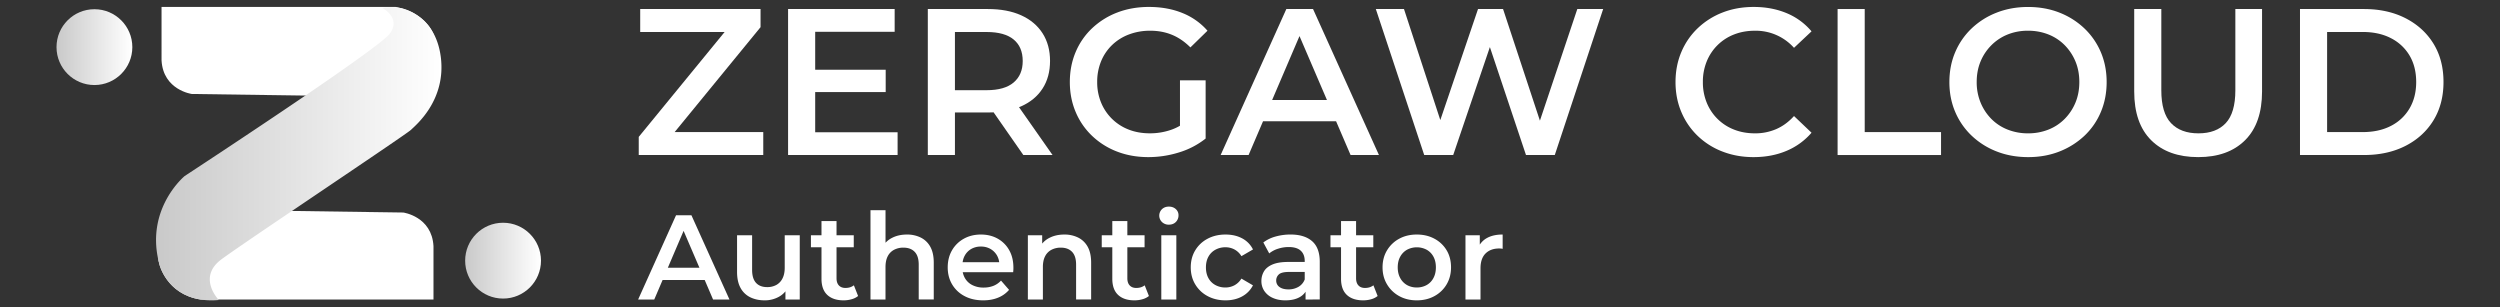 <svg xmlns="http://www.w3.org/2000/svg" xmlns:xlink="http://www.w3.org/1999/xlink" viewBox="0 0 5035.82 618.97"><rect x="0" y="0" width="5035.82" height="618.97" fill="#333333" stroke="none"/><defs><style>.cls-1{fill:url(#linear-gradient);}.cls-2{fill:url(#linear-gradient-2);}.cls-3{fill:#fff;}.cls-4{fill:url(#linear-gradient-3);}</style><linearGradient id="linear-gradient" x1="113.83" y1="94.93" x2="266.57" y2="94.93" gradientUnits="userSpaceOnUse"><stop offset="0" stop-color="#c9c9c9"/><stop offset="1" stop-color="#fff"/></linearGradient><linearGradient id="linear-gradient-2" x1="936.96" y1="525.05" x2="1089.71" y2="525.05" xlink:href="#linear-gradient"/><linearGradient id="linear-gradient-3" x1="314.31" y1="309.85" x2="889.24" y2="309.85" xlink:href="#linear-gradient"/></defs><g id="Layer_3" data-name="Layer 3"><circle class="cls-1" cx="190.2" cy="94.93" r="76.37"/><circle class="cls-2" cx="1013.34" cy="525.05" r="76.37"/><path class="cls-3" d="M873.19,495.78V603.36H404.09C335,592.64,321,532.1,321,532.1c-.62-2.39-1.23-4.7-1.77-7.09-6.4-63.77,98-102.49,98-102.49l171,2.39,224,3.17S869.87,435.86,873.19,495.78Z"/><path class="cls-3" d="M325.39,14H796.93S869.05,24,879,89.44,781.4,194.85,781.4,194.85l-395-5.55s-57.7-7.77-61-67.68Z"/><path class="cls-4" d="M828,261.43c-5.55,5.55-132.57,90.92-239.83,163.48-65.17,44-123,83.37-141.82,97.25-45.81,33.62-12.26,74.64-6.4,81.2.54.62.85.93.85.93a149.73,149.73,0,0,1-36.71-.93C335,592.64,321,532.1,321,532.1c-.62-2.39-1.23-4.7-1.77-7.09C294.43,418.36,372,354.58,372,354.58s129-84.44,243-162C698.75,135.42,774.32,82,784.74,68.33,809.1,36.17,770.31,16.2,770.31,16.2c16.66-3.32,36.63,0,36.63,0s.31.08.78.15a96,96,0,0,1,37.09,17.51l2,1.54A104.54,104.54,0,0,1,867.4,57.53a5.73,5.73,0,0,0,.54.85c9.33,14,16.89,32.39,20,56.61C899,202.59,836.87,252.56,828,261.43Z"/><path class="cls-3" d="M1286.64,312.28V275.73L1476.53,43.82l6.31,20.59H1289.58V18.19H1532V54.74l-189.9,231.91-6.72-20.58h202.08v46.21Z"/><path class="cls-3" d="M1642.06,266.49h166v45.79H1587.45V18.19h214.68V64H1642.06Zm-4.2-126h146.21v45H1637.86Z"/><path class="cls-3" d="M1868.93,312.28V18.19h121q39.08,0,67,12.61T2100,66.93q15.14,23.53,15.13,55.87T2100,178.47q-15.12,23.33-43.06,35.71t-67,12.4h-90.75l24.37-24.79V312.28Zm54.62-104.61-24.37-26h88.23q36.12,0,54.41-15.54t18.27-43.28q0-28.14-18.27-43.27t-54.41-15.12h-88.23l24.37-26.89Zm137.8,104.61L1987,205.57h58.4l74.78,106.71Z"/><path class="cls-3" d="M2313.42,316.48q-34.46,0-63.23-11.13a151,151,0,0,1-50.2-31.51,142.2,142.2,0,0,1-33.19-48.1Q2155,198,2155,165.24t11.76-60.5a140.84,140.84,0,0,1,33.4-48.11,153.17,153.17,0,0,1,50.62-31.51q29-11.11,63.44-11.13,37.39,0,67.43,12.18a132.29,132.29,0,0,1,50.63,35.72L2397.87,95.5q-17.23-17.22-37.18-25.42t-43.91-8.19a118.85,118.85,0,0,0-42.85,7.56,99,99,0,0,0-34,21.42,96,96,0,0,0-22.06,32.78,108.35,108.35,0,0,0-7.77,41.59,107.22,107.22,0,0,0,7.77,41.17A98,98,0,0,0,2273.51,261q19.32,7.56,42.85,7.56a130.28,130.28,0,0,0,42.23-6.93q20.37-6.93,38.86-23.32l31.09,40.75A161.21,161.21,0,0,1,2375,307,206.64,206.64,0,0,1,2313.42,316.48ZM2376.86,272V161.88h51.68V279.09Z"/><path class="cls-3" d="M2458.78,312.28,2591.12,18.19h53.78l132.76,294.09h-57.14L2606.67,47.18h21.85l-113.44,265.1Zm60.92-68.06,14.71-42.85h158.81l14.7,42.85Z"/><path class="cls-3" d="M2868.83,312.28,2771.36,18.19h56.72l87,265.94H2886.9l90.33-265.94h50.41l87.81,265.94h-27.31l89.07-265.94h52.09l-97.47,294.09h-58L2993.61,72.39h15.13l-81.51,239.89Z"/><path class="cls-3" d="M3532.21,316.48q-33.61,0-62.39-11.13a148.57,148.57,0,0,1-50-31.51,143.51,143.51,0,0,1-33-48.1q-11.78-27.74-11.77-60.5t11.77-60.5A142.1,142.1,0,0,1,3420,56.63a151.7,151.7,0,0,1,50-31.51Q3498.59,14,3532.63,14q36.13,0,66,12.39A130.88,130.88,0,0,1,3649,63.15l-35.29,33.19a103.36,103.36,0,0,0-78.57-34.45q-23.12,0-42.22,7.56a97,97,0,0,0-55,54.2,108.35,108.35,0,0,0-7.77,41.59,108.39,108.39,0,0,0,7.77,41.59,97,97,0,0,0,55,54.2q19.11,7.56,42.22,7.56A106,106,0,0,0,3578,260q19.76-8.61,35.72-26.26L3649,267.33a134.67,134.67,0,0,1-50.42,36.55Q3568.75,316.48,3532.21,316.48Z"/><path class="cls-3" d="M3701.52,312.28V18.19h54.62V266.07H3909.9v46.21Z"/><path class="cls-3" d="M4085.52,316.48q-34.45,0-63.44-11.34a153.27,153.27,0,0,1-50.41-31.72,142.59,142.59,0,0,1-33.19-47.89q-11.78-27.51-11.77-60.29T3938.48,105a142.73,142.73,0,0,1,33.19-47.9,153.59,153.59,0,0,1,50.41-31.72q29-11.34,63-11.34,34.44,0,63.23,11.34a154.26,154.26,0,0,1,50.21,31.72,143.16,143.16,0,0,1,33.19,47.9q11.76,27.52,11.76,60.29t-11.76,60.5a140.28,140.28,0,0,1-33.19,47.89,155.93,155.93,0,0,1-50.21,31.51Q4119.55,316.48,4085.52,316.48Zm-.42-47.89a109.88,109.88,0,0,0,41.17-7.56,94.84,94.84,0,0,0,32.78-21.64,101.9,101.9,0,0,0,21.63-32.77q7.77-18.69,7.77-41.38t-7.77-41.38a102.16,102.16,0,0,0-21.63-32.78,95,95,0,0,0-32.78-21.63,109.88,109.88,0,0,0-41.17-7.56,108.23,108.23,0,0,0-41,7.56,97.52,97.52,0,0,0-32.77,21.63,100.35,100.35,0,0,0-21.85,32.78q-7.77,18.69-7.77,41.38a107.22,107.22,0,0,0,7.77,41.17,101.46,101.46,0,0,0,21.64,33A94.8,94.8,0,0,0,4043.93,261,109.84,109.84,0,0,0,4085.1,268.59Z"/><path class="cls-3" d="M4427.93,316.48q-60.51,0-94.74-34T4299,184.14V18.19h54.61V182q0,45.38,19.54,66t55.25,20.59q35.7,0,55-20.59t19.33-66V18.19h53.78v166q0,64.29-34.24,98.31T4427.93,316.48Z"/><path class="cls-3" d="M4632.94,312.28V18.19H4761.5q47.9,0,84,18.49t56.3,51.25Q4922,120.71,4922,165.24q0,44.12-20.16,77.09t-56.3,51.47q-36.14,18.49-84,18.48Zm54.62-46.21H4759q33.18,0,57.35-12.61a90.93,90.93,0,0,0,37.39-35.29Q4867,195.49,4867,165.24q0-30.66-13.24-53.15A91.42,91.42,0,0,0,4816.33,77q-24.16-12.6-57.35-12.6h-71.42Z"/><path class="cls-3" d="M1285.42,603.29l76.35-169.66h31l76.59,169.66h-33l-65.68-152.94h12.6L1317.9,603.29ZM1320.57,564l8.48-24.72h91.62l8.48,24.72Z"/><path class="cls-3" d="M1540.4,605q-16.49,0-29.09-6.18a44.33,44.33,0,0,1-19.63-18.9q-7-12.74-7-32.12V473.86H1515v69.8q0,17.46,7.87,26.06t22.42,8.6a37.65,37.65,0,0,0,18.54-4.36,30.34,30.34,0,0,0,12.36-13.09q4.48-8.73,4.49-21.57V473.86h30.29V603.29h-28.84V568.38l5.09,10.67A44.58,44.58,0,0,1,1568,598.32,58.26,58.26,0,0,1,1540.4,605Z"/><path class="cls-3" d="M1633.47,498.1V473.86h86.28V498.1ZM1699.39,605q-21.33,0-33-11t-11.64-32.59V445.26h30.3V560.63q0,9.21,4.73,14.3T1703,580q10.17,0,17-5.33l8.48,21.57a35.43,35.43,0,0,1-13.08,6.54A58.67,58.67,0,0,1,1699.39,605Z"/><path class="cls-3" d="M1753.44,603.29V423.45h30.29v85.31l-6.54-10.66a45.91,45.91,0,0,1,19.75-19q13-6.66,29.94-6.66a61.74,61.74,0,0,1,27.75,6.06A44.42,44.42,0,0,1,1873.89,497q7,12.48,7,32.11v74.17h-30.29V533q0-17.21-8.12-25.69t-22.66-8.48a39.76,39.76,0,0,0-18.91,4.36,29.94,29.94,0,0,0-12.72,13q-4.48,8.61-4.49,21.7v65.44Z"/><path class="cls-3" d="M1980.53,605q-21.57,0-37.68-8.6a62.28,62.28,0,0,1-25-23.63q-8.85-15-8.84-34.18,0-19.38,8.6-34.29a61.71,61.71,0,0,1,23.75-23.39q15.15-8.47,34.54-8.48,18.9,0,33.69,8.24a59.74,59.74,0,0,1,23.27,23.26q8.47,15,8.48,35.39c0,1.3,0,2.75-.12,4.36s-.21,3.15-.37,4.61H1933V528.15h91.86l-11.88,6.3a37.23,37.23,0,0,0-4.6-19.63,35.66,35.66,0,0,0-13.21-13.33,37.76,37.76,0,0,0-19.27-4.85,38.22,38.22,0,0,0-19.51,4.85,34.41,34.41,0,0,0-13.09,13.45q-4.72,8.61-4.73,20.24V540a39.5,39.5,0,0,0,5.34,20.6,35.49,35.49,0,0,0,15,13.81,49.11,49.11,0,0,0,22.3,4.85,53.82,53.82,0,0,0,19.63-3.39,41.8,41.8,0,0,0,15.52-10.67l16.23,18.67a57.11,57.11,0,0,1-21.93,15.63Q1997.5,605,1980.53,605Z"/><path class="cls-3" d="M2070.45,603.29V473.86h28.84v34.9l-5.09-10.66a45.94,45.94,0,0,1,19.76-19q13-6.66,29.93-6.66a61.71,61.71,0,0,1,27.75,6.06A44.44,44.44,0,0,1,2190.91,497q7,12.48,7,32.11v74.17h-30.3V533q0-17.21-8.12-25.69t-22.66-8.48a39.74,39.74,0,0,0-18.9,4.36,29.91,29.91,0,0,0-12.73,13q-4.49,8.61-4.48,21.7v65.44Z"/><path class="cls-3" d="M2219.27,498.1V473.86h86.28V498.1ZM2285.19,605q-21.33,0-33-11t-11.64-32.59V445.26h30.3V560.63q0,9.21,4.73,14.3t13.21,5.09q10.17,0,17-5.33l8.49,21.57a35.56,35.56,0,0,1-13.09,6.54A58.67,58.67,0,0,1,2285.19,605Z"/><path class="cls-3" d="M2354.51,452.53a19.09,19.09,0,0,1-13.94-5.33,18,18,0,0,1,0-25.81q5.46-5.22,13.94-5.21t13.93,5a16.15,16.15,0,0,1,5.46,12.48,18.49,18.49,0,0,1-5.34,13.45Q2363.24,452.53,2354.51,452.53Zm-15.27,150.76V473.86h30.29V603.29Z"/><path class="cls-3" d="M2468.66,605q-20.35,0-36.23-8.6a63.53,63.53,0,0,1-24.85-23.63q-9-15-9-34.18,0-19.38,9-34.29a63,63,0,0,1,24.85-23.39q15.87-8.47,36.23-8.48,18.9,0,33.33,7.63a50.79,50.79,0,0,1,21.93,22.42L2500.65,516a37.2,37.2,0,0,0-14.18-13.57,38.41,38.41,0,0,0-18-4.36A41.52,41.52,0,0,0,2448.3,503a34.84,34.84,0,0,0-14.06,13.93q-5.09,9.09-5.09,21.69t5.09,21.7a34.84,34.84,0,0,0,14.06,13.93,41.52,41.52,0,0,0,20.12,4.85,38.53,38.53,0,0,0,18-4.36,37.15,37.15,0,0,0,14.18-13.58l23.27,13.58A52.48,52.48,0,0,1,2502,597.11Q2487.56,605,2468.66,605Z"/><path class="cls-3" d="M2589.12,605q-14.55,0-25.45-5a39.31,39.31,0,0,1-16.85-13.81,35.05,35.05,0,0,1-5.94-20,37.5,37.5,0,0,1,5.22-19.63q5.21-8.73,17.08-13.81t31.51-5.09h37.57v20.11h-35.39q-15.51,0-20.84,5A16.06,16.06,0,0,0,2570.7,565a15.44,15.44,0,0,0,6.54,13.09q6.54,4.84,18.18,4.85a39.39,39.39,0,0,0,20-5.09,28.89,28.89,0,0,0,12.73-15l5.09,18.18a33.67,33.67,0,0,1-15.64,17.69Q2606.32,605,2589.12,605Zm40.71-1.69V577.11l-1.69-5.57V525.73q0-13.34-8-20.72t-24.24-7.4a69.4,69.4,0,0,0-21.45,3.4,52.63,52.63,0,0,0-17.81,9.45l-11.88-22.06a71.77,71.77,0,0,1,24.85-12,111.3,111.3,0,0,1,29.93-4q28.11,0,43.5,13.45t15.39,41.56v75.87Z"/><path class="cls-3" d="M2680,498.1V473.86h86.29V498.1ZM2745.93,605q-21.33,0-33-11t-11.64-32.59V445.26h30.3V560.63q0,9.21,4.72,14.3t13.21,5.09q10.18,0,17-5.33l8.48,21.57a35.48,35.48,0,0,1-13.09,6.54A58.55,58.55,0,0,1,2745.93,605Z"/><path class="cls-3" d="M2853.78,605q-19.87,0-35.38-8.6a64.18,64.18,0,0,1-24.48-23.63q-9-15-9-34.18,0-19.38,9-34.29a63.65,63.65,0,0,1,24.48-23.39q15.51-8.47,35.38-8.48,20.11,0,35.75,8.48A62.9,62.9,0,0,1,2914,504.16q8.85,14.77,8.85,34.41,0,19.15-8.85,34.18a63.15,63.15,0,0,1-24.48,23.63Q2873.9,605,2853.78,605Zm0-25.93a40.18,40.18,0,0,0,19.88-4.85,34.24,34.24,0,0,0,13.69-14.06q5-9.2,5-21.57,0-12.6-5-21.69A34.46,34.46,0,0,0,2873.66,503a42.41,42.41,0,0,0-39.39,0,35.49,35.49,0,0,0-13.69,13.93q-5.09,9.09-5.09,21.69,0,12.36,5.09,21.57a35.25,35.25,0,0,0,13.69,14.06A39,39,0,0,0,2853.78,579.05Z"/><path class="cls-3" d="M2951.94,603.29V473.86h28.84v35.63l-3.39-10.42a40.92,40.92,0,0,1,18.3-19.88q12.48-6.78,31.14-6.78v28.84a22.55,22.55,0,0,0-3.63-.61c-1.14-.08-2.27-.12-3.4-.12q-17.21,0-27.38,10.06t-10.18,29.93v62.78Z"/></g></svg>